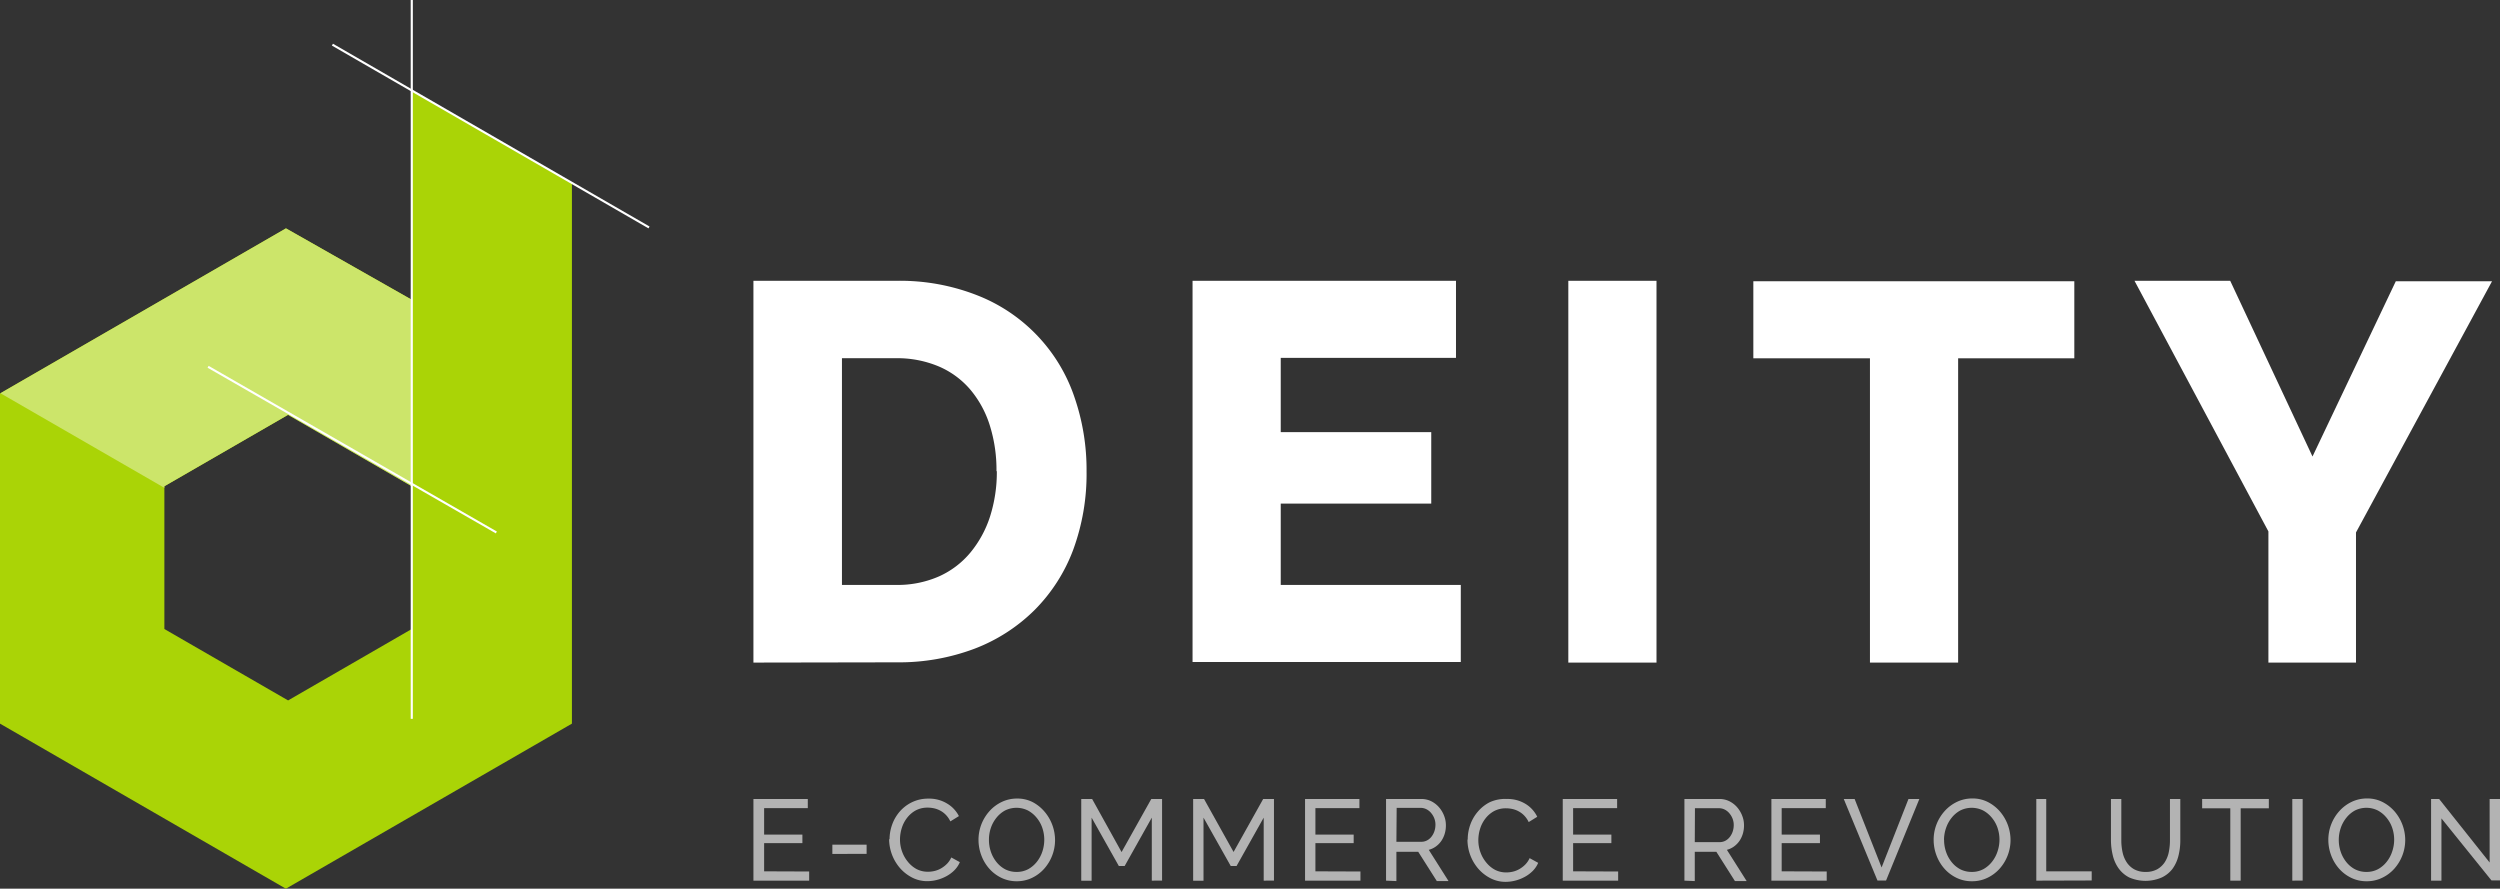 <svg id="Layer_1" data-name="Layer 1" xmlns="http://www.w3.org/2000/svg" viewBox="0 0 292 103.8"><rect x="0" y="0" width="292" height="103.8" fill="#333333" stroke="none"/><defs><style>.cls-1{fill:#aad406;}.cls-2{fill:#cce56a;}.cls-3{fill:#fff;}.cls-4{fill:#b3b3b3;}</style></defs><title>logo_white</title><path class="cls-1" d="M33.39,103.48,0,84.2V45.64l33.4-19.28,14.7,8.34V10.23l18.7,10.83V84.2Zm14.7-30.33V56.47L33.64,48.13,19.2,56.47V73.15l14.45,8.34Z" transform="translate(0 0.32)"/><polygon class="cls-2" points="19.2 56.79 33.65 48.45 48.09 56.79 48.09 35.01 33.4 26.67 0.05 45.93 19.2 56.98 19.2 56.79"/><rect class="cls-3" x="47.97" width="0.25" height="83.96"/><rect class="cls-3" x="57.2" y="-5.78" width="0.25" height="42.7" transform="translate(15.17 57.75) rotate(-60)"/><rect class="cls-3" x="40.81" y="33.01" width="0.25" height="38.7" transform="matrix(0.5, -0.87, 0.87, 0.5, -24.88, 61.95)"/><path class="cls-3" d="M88,77.07V32.48h16.64a24.63,24.63,0,0,1,9.67,1.76A19.45,19.45,0,0,1,125.5,46.08a26,26,0,0,1,1.41,8.64,25.64,25.64,0,0,1-1.57,9.2,19.77,19.77,0,0,1-4.49,7,20.14,20.14,0,0,1-7,4.52,25,25,0,0,1-9.14,1.6Zm28.39-22.36a17.33,17.33,0,0,0-.79-5.37,12.07,12.07,0,0,0-2.29-4.18,10,10,0,0,0-3.71-2.7,12.48,12.48,0,0,0-5-.94H98.34V68h6.34a12,12,0,0,0,5-1,10.16,10.16,0,0,0,3.67-2.79A12.72,12.72,0,0,0,115.64,60,17.11,17.11,0,0,0,116.43,54.72Z" transform="translate(0 0.32)"/><path class="cls-3" d="M170.62,68v9H139.29V32.48h30.77v9H149.59v8.67h17.58v8.35H149.59V68Z" transform="translate(0 0.32)"/><path class="cls-3" d="M183.18,77.07V32.48h10.3V77.07Z" transform="translate(0 0.32)"/><path class="cls-3" d="M242.28,41.53H228.71V77.07h-10.3V41.53H204.79v-9h37.49Z" transform="translate(0 0.32)"/><path class="cls-3" d="M260.49,32.48,270.1,53l9.73-20.47h11.24L275.18,61.87v15.2H264.95V61.75L249.31,32.48Z" transform="translate(0 0.32)"/><path class="cls-4" d="M94.51,101.47v1.07H88V93h6.35v1.07H89.25v3.09h4.47v1H89.25v3.29Z" transform="translate(0 0.32)"/><path class="cls-4" d="M97.22,99.42V98.34h4v1.07Z" transform="translate(0 0.32)"/><path class="cls-4" d="M103.9,97.71a5.1,5.1,0,0,1,.3-1.71,4.76,4.76,0,0,1,.89-1.53,4.46,4.46,0,0,1,1.43-1.09,4.29,4.29,0,0,1,1.92-.42,4,4,0,0,1,2.19.58A3.59,3.59,0,0,1,112,95l-1,.62a2.78,2.78,0,0,0-.52-.76,2.67,2.67,0,0,0-.66-.5,2.83,2.83,0,0,0-.73-.27,3.52,3.52,0,0,0-.74-.08,2.91,2.91,0,0,0-1.4.33,3.24,3.24,0,0,0-1,.86,3.71,3.71,0,0,0-.62,1.19,4.44,4.44,0,0,0-.21,1.34,4.12,4.12,0,0,0,.25,1.43,3.94,3.94,0,0,0,.69,1.2,3.36,3.36,0,0,0,1,.83,2.84,2.84,0,0,0,1.32.31,3.34,3.34,0,0,0,.77-.09,2.83,2.83,0,0,0,.76-.3,3.24,3.24,0,0,0,.68-.52,2.56,2.56,0,0,0,.52-.76l1,.55a3,3,0,0,1-.64.95,4,4,0,0,1-.93.69,4.71,4.71,0,0,1-1.09.43,4.54,4.54,0,0,1-1.13.15,3.81,3.81,0,0,1-1.8-.43,4.79,4.79,0,0,1-1.42-1.12,5.21,5.21,0,0,1-1.25-3.36Z" transform="translate(0 0.32)"/><path class="cls-4" d="M118.77,102.61a4.06,4.06,0,0,1-1.83-.41,4.52,4.52,0,0,1-1.42-1.09,4.94,4.94,0,0,1-.91-1.55,5.12,5.12,0,0,1-.32-1.78,5,5,0,0,1,.34-1.83,5,5,0,0,1,.95-1.54A4.55,4.55,0,0,1,117,93.35a4.09,4.09,0,0,1,1.79-.4,3.92,3.92,0,0,1,1.83.42A4.68,4.68,0,0,1,122,94.48a5.14,5.14,0,0,1,1.23,3.31,5,5,0,0,1-.34,1.83,5,5,0,0,1-.94,1.54,4.52,4.52,0,0,1-1.42,1.06A4.09,4.09,0,0,1,118.77,102.61Zm-3.26-4.83a4.25,4.25,0,0,0,.23,1.4,3.87,3.87,0,0,0,.66,1.2,3.22,3.22,0,0,0,1,.83,2.9,2.9,0,0,0,1.34.31,2.81,2.81,0,0,0,1.37-.33,3.34,3.34,0,0,0,1-.86,3.83,3.83,0,0,0,.64-1.2,4.3,4.3,0,0,0,.22-1.36,4.25,4.25,0,0,0-.23-1.4,3.73,3.73,0,0,0-.67-1.19,3.36,3.36,0,0,0-1-.83,3,3,0,0,0-2.69,0,3.3,3.3,0,0,0-1,.85,3.86,3.86,0,0,0-.65,1.19A4.22,4.22,0,0,0,115.51,97.78Z" transform="translate(0 0.32)"/><path class="cls-4" d="M134.53,102.54V95.18l-3.17,5.65h-.68l-3.18-5.65v7.37h-1.21V93h1.27L131,99.2,134.47,93h1.26v9.53Z" transform="translate(0 0.32)"/><path class="cls-4" d="M147.6,102.54V95.18l-3.17,5.65h-.68l-3.18-5.65v7.37h-1.21V93h1.27l3.45,6.19L147.54,93h1.26v9.53Z" transform="translate(0 0.32)"/><path class="cls-4" d="M158.9,101.47v1.07h-6.47V93h6.35v1.07h-5.14v3.09h4.47v1h-4.47v3.29Z" transform="translate(0 0.32)"/><path class="cls-4" d="M161.89,102.54V93H166a2.59,2.59,0,0,1,1.16.26,2.92,2.92,0,0,1,.91.7,3.33,3.33,0,0,1,.6,1,3,3,0,0,1,.21,1.11,3.28,3.28,0,0,1-.14,1,3,3,0,0,1-.4.84,2.69,2.69,0,0,1-.63.64,2.46,2.46,0,0,1-.83.39l2.31,3.65h-1.37l-2.17-3.42H163.1v3.42ZM163.1,98H166a1.42,1.42,0,0,0,.68-.16,1.61,1.61,0,0,0,.52-.44,2.11,2.11,0,0,0,.34-.64,2.36,2.36,0,0,0,.12-.75,2,2,0,0,0-.14-.76,2.23,2.23,0,0,0-.38-.63,1.71,1.71,0,0,0-.55-.43,1.49,1.49,0,0,0-.66-.15h-2.8Z" transform="translate(0 0.32)"/><path class="cls-4" d="M171.43,97.71a5.09,5.09,0,0,1,.3-1.71,4.76,4.76,0,0,1,.89-1.53A4.46,4.46,0,0,1,174,93.38,4.29,4.29,0,0,1,176,93a4,4,0,0,1,2.19.58,3.59,3.59,0,0,1,1.36,1.5l-1,.62a2.77,2.77,0,0,0-.52-.76,2.66,2.66,0,0,0-.66-.5,2.83,2.83,0,0,0-.73-.27,3.52,3.52,0,0,0-.74-.08,2.91,2.91,0,0,0-1.4.33,3.24,3.24,0,0,0-1,.86,3.71,3.71,0,0,0-.62,1.19,4.45,4.45,0,0,0-.21,1.34,4.12,4.12,0,0,0,.25,1.43,3.94,3.94,0,0,0,.69,1.2,3.36,3.36,0,0,0,1,.83,2.85,2.85,0,0,0,1.32.31,3.34,3.34,0,0,0,.77-.09,2.82,2.82,0,0,0,.76-.3,3.23,3.23,0,0,0,.68-.52,2.56,2.56,0,0,0,.52-.76l1,.55a3,3,0,0,1-.64.95,4,4,0,0,1-.93.69,4.72,4.72,0,0,1-1.09.43,4.54,4.54,0,0,1-1.13.15,3.81,3.81,0,0,1-1.8-.43,4.79,4.79,0,0,1-1.42-1.12,5.21,5.21,0,0,1-1.25-3.36Z" transform="translate(0 0.32)"/><path class="cls-4" d="M189,101.47v1.07h-6.47V93h6.35v1.07h-5.14v3.09h4.47v1h-4.47v3.29Z" transform="translate(0 0.32)"/><path class="cls-4" d="M196.74,102.54V93h4.08a2.59,2.59,0,0,1,1.16.26,2.92,2.92,0,0,1,.91.7,3.34,3.34,0,0,1,.6,1,3,3,0,0,1,.21,1.11,3.28,3.28,0,0,1-.14,1,3,3,0,0,1-.4.84,2.69,2.69,0,0,1-.63.64,2.46,2.46,0,0,1-.83.39l2.31,3.65h-1.37l-2.17-3.42h-2.52v3.42Zm1.21-4.5h2.89a1.42,1.42,0,0,0,.68-.16,1.61,1.61,0,0,0,.52-.44,2.11,2.11,0,0,0,.34-.64,2.36,2.36,0,0,0,.12-.75,2,2,0,0,0-.14-.76,2.23,2.23,0,0,0-.38-.63,1.7,1.7,0,0,0-.55-.43,1.49,1.49,0,0,0-.66-.15h-2.8Z" transform="translate(0 0.32)"/><path class="cls-4" d="M213.36,101.47v1.07H206.9V93h6.35v1.07H208.1v3.09h4.47v1H208.1v3.29Z" transform="translate(0 0.32)"/><path class="cls-4" d="M216.62,93l3.15,8,3.14-8h1.27l-3.89,9.53h-1L215.35,93Z" transform="translate(0 0.32)"/><path class="cls-4" d="M230.33,102.61a4.06,4.06,0,0,1-1.83-.41,4.52,4.52,0,0,1-1.42-1.09,4.94,4.94,0,0,1-.91-1.55,5.11,5.11,0,0,1-.32-1.78,5,5,0,0,1,.34-1.83,5,5,0,0,1,.95-1.54,4.55,4.55,0,0,1,1.43-1.07,4.09,4.09,0,0,1,1.79-.4,3.92,3.92,0,0,1,1.83.42,4.68,4.68,0,0,1,1.41,1.11,5.14,5.14,0,0,1,1.23,3.31,5,5,0,0,1-.34,1.83,5,5,0,0,1-.94,1.54,4.52,4.52,0,0,1-1.42,1.06A4.09,4.09,0,0,1,230.33,102.61Zm-3.26-4.83a4.25,4.25,0,0,0,.23,1.4,3.88,3.88,0,0,0,.66,1.2,3.21,3.21,0,0,0,1,.83,2.9,2.9,0,0,0,1.34.31,2.81,2.81,0,0,0,1.37-.33,3.34,3.34,0,0,0,1-.86,3.83,3.83,0,0,0,.64-1.2,4.28,4.28,0,0,0,0-2.76,3.73,3.73,0,0,0-.67-1.19,3.36,3.36,0,0,0-1-.83,3,3,0,0,0-2.69,0,3.3,3.3,0,0,0-1,.85,3.86,3.86,0,0,0-.65,1.19A4.22,4.22,0,0,0,227.06,97.78Z" transform="translate(0 0.32)"/><path class="cls-4" d="M237.84,102.54V93H239v8.45h5.31v1.07Z" transform="translate(0 0.32)"/><path class="cls-4" d="M250.6,101.52a2.7,2.7,0,0,0,1.38-.32,2.55,2.55,0,0,0,.88-.84,3.45,3.45,0,0,0,.46-1.18,6.8,6.8,0,0,0,.13-1.35V93h1.21v4.82a7.37,7.37,0,0,1-.22,1.83,4.37,4.37,0,0,1-.7,1.52,3.4,3.4,0,0,1-1.25,1,4.77,4.77,0,0,1-3.79,0,3.48,3.48,0,0,1-1.25-1.07,4.33,4.33,0,0,1-.68-1.53,7.58,7.58,0,0,1-.21-1.78V93h1.21v4.82a6.6,6.6,0,0,0,.14,1.38,3.48,3.48,0,0,0,.47,1.17,2.53,2.53,0,0,0,.87.83A2.68,2.68,0,0,0,250.6,101.52Z" transform="translate(0 0.32)"/><path class="cls-4" d="M265,94.09h-3.29v8.45h-1.21V94.09h-3.29V93H265Z" transform="translate(0 0.32)"/><path class="cls-4" d="M267.74,102.54V93h1.21v9.53Z" transform="translate(0 0.32)"/><path class="cls-4" d="M276.43,102.61a4.06,4.06,0,0,1-1.83-.41,4.52,4.52,0,0,1-1.42-1.09,4.94,4.94,0,0,1-.91-1.55,5.11,5.11,0,0,1-.32-1.78,5,5,0,0,1,.34-1.83,5,5,0,0,1,.95-1.54,4.55,4.55,0,0,1,1.43-1.07,4.09,4.09,0,0,1,1.79-.4,3.92,3.92,0,0,1,1.83.42,4.68,4.68,0,0,1,1.41,1.11,5.14,5.14,0,0,1,1.23,3.31,5,5,0,0,1-.34,1.83,5,5,0,0,1-.94,1.54,4.52,4.52,0,0,1-1.42,1.06A4.09,4.09,0,0,1,276.43,102.61Zm-3.26-4.83a4.25,4.25,0,0,0,.23,1.4,3.88,3.88,0,0,0,.66,1.2,3.21,3.21,0,0,0,1,.83,2.9,2.9,0,0,0,1.34.31,2.81,2.81,0,0,0,1.37-.33,3.34,3.34,0,0,0,1-.86,3.83,3.83,0,0,0,.64-1.2,4.28,4.28,0,0,0,0-2.76,3.73,3.73,0,0,0-.67-1.19,3.36,3.36,0,0,0-1-.83,3,3,0,0,0-2.69,0,3.3,3.3,0,0,0-1,.85,3.86,3.86,0,0,0-.65,1.19A4.22,4.22,0,0,0,273.17,97.78Z" transform="translate(0 0.32)"/><path class="cls-4" d="M285.16,95.27v7.27h-1.21V93h.94l5.9,7.42V93H292v9.51h-1Z" transform="translate(0 0.32)"/></svg>